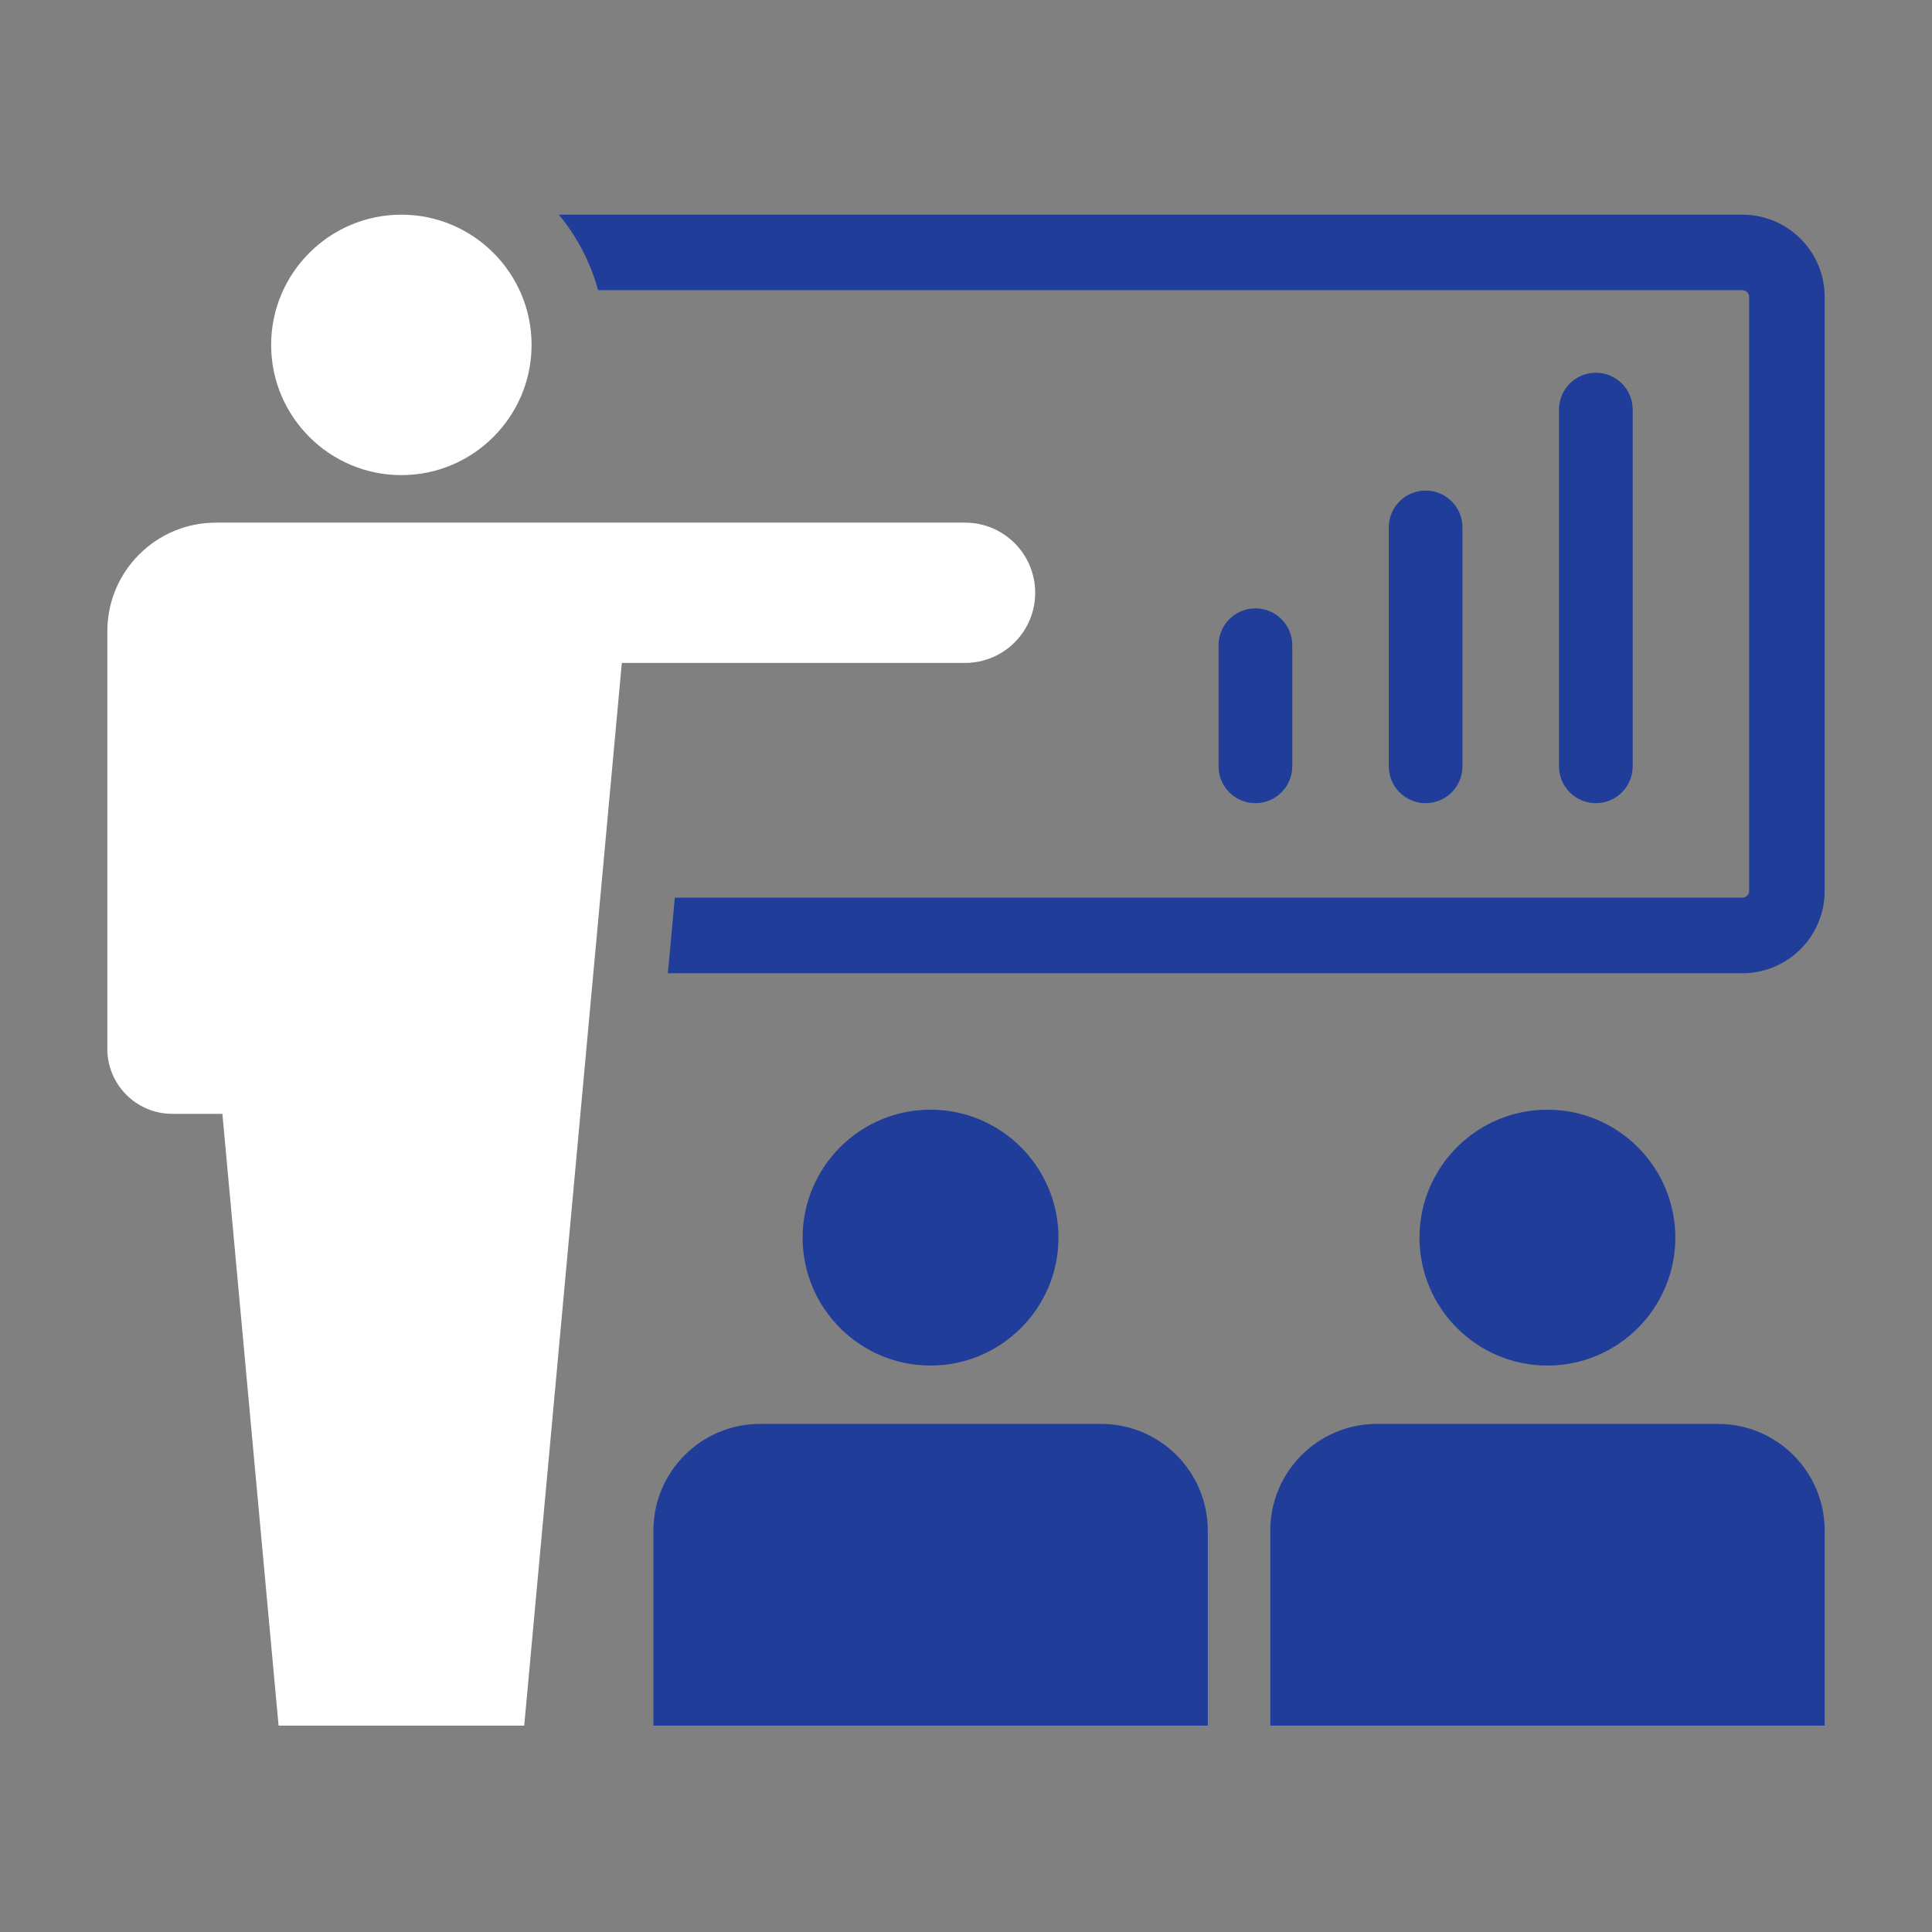 <svg width="180" height="180" viewBox="0 0 180 180" fill="none" xmlns="http://www.w3.org/2000/svg">
<rect x="0" y="0" width="180" height="180" fill="#808080" stroke="none"/>
<path d="M116.964 74.829C115.069 74.829 113.531 73.293 113.531 71.396V60.114C113.531 58.219 115.069 56.681 116.964 56.681C118.862 56.681 120.397 58.219 120.397 60.114V71.396C120.397 73.293 118.862 74.829 116.964 74.829Z" fill="#1F3D99"/>
<path d="M132.821 74.829C130.924 74.829 129.389 73.293 129.389 71.396V49.137C129.389 47.242 130.924 45.704 132.821 45.704C134.717 45.704 136.254 47.242 136.254 49.137V71.396C136.254 73.293 134.717 74.829 132.821 74.829Z" fill="#1F3D99"/>
<path d="M148.681 74.829C146.785 74.829 145.248 73.293 145.248 71.396V38.16C145.248 36.264 146.785 34.727 148.681 34.727C150.578 34.727 152.114 36.264 152.114 38.16V71.396C152.114 73.293 150.578 74.829 148.681 74.829Z" fill="#1F3D99"/>
<path d="M112.527 160.772V142.604C112.527 137.112 108.076 132.662 102.584 132.662H70.82C65.328 132.662 60.877 137.112 60.877 142.604V160.772H112.527Z" fill="#1F3D99"/>
<path d="M86.696 127.226C93.266 127.226 98.615 121.879 98.615 115.307C98.615 108.733 93.266 103.386 86.696 103.386C80.124 103.386 74.777 108.733 74.777 115.307C74.777 121.879 80.124 127.226 86.696 127.226Z" fill="#1F3D99"/>
<path d="M170 160.772V142.604C170 137.112 165.549 132.662 160.057 132.662H128.292C122.8 132.662 118.35 137.112 118.35 142.604V160.772H170Z" fill="#1F3D99"/>
<path d="M144.169 127.226C150.741 127.226 156.088 121.879 156.088 115.307C156.088 108.733 150.741 103.386 144.169 103.386C137.597 103.386 132.25 108.733 132.25 115.307C132.25 121.879 137.597 127.226 144.169 127.226Z" fill="#1F3D99"/>
<path d="M162.336 20H52.066C53.749 22.032 55.001 24.424 55.729 27.035H162.336C162.681 27.035 162.965 27.317 162.965 27.664V83.008C162.965 83.354 162.681 83.637 162.336 83.637H62.872L62.224 90.673H162.336C166.567 90.673 169.998 87.24 169.998 83.008V27.664C169.998 23.431 166.567 20 162.336 20Z" fill="#1F3D99"/>
<path d="M37.394 44.266C44.084 44.266 49.526 38.824 49.526 32.134C49.526 25.444 44.084 20 37.394 20C30.704 20 25.262 25.444 25.262 32.134C25.262 38.824 30.704 44.266 37.394 44.266Z" fill="white"/>
<path d="M89.912 48.692H20.123C14.532 48.692 10 53.226 10 58.815V97.718C10 101.064 12.713 103.775 16.057 103.775H20.719L25.954 160.772H48.84L57.934 61.763H89.912C93.52 61.763 96.446 58.837 96.446 55.229C96.446 51.62 93.52 48.692 89.912 48.692Z" fill="white"/>
</svg>
